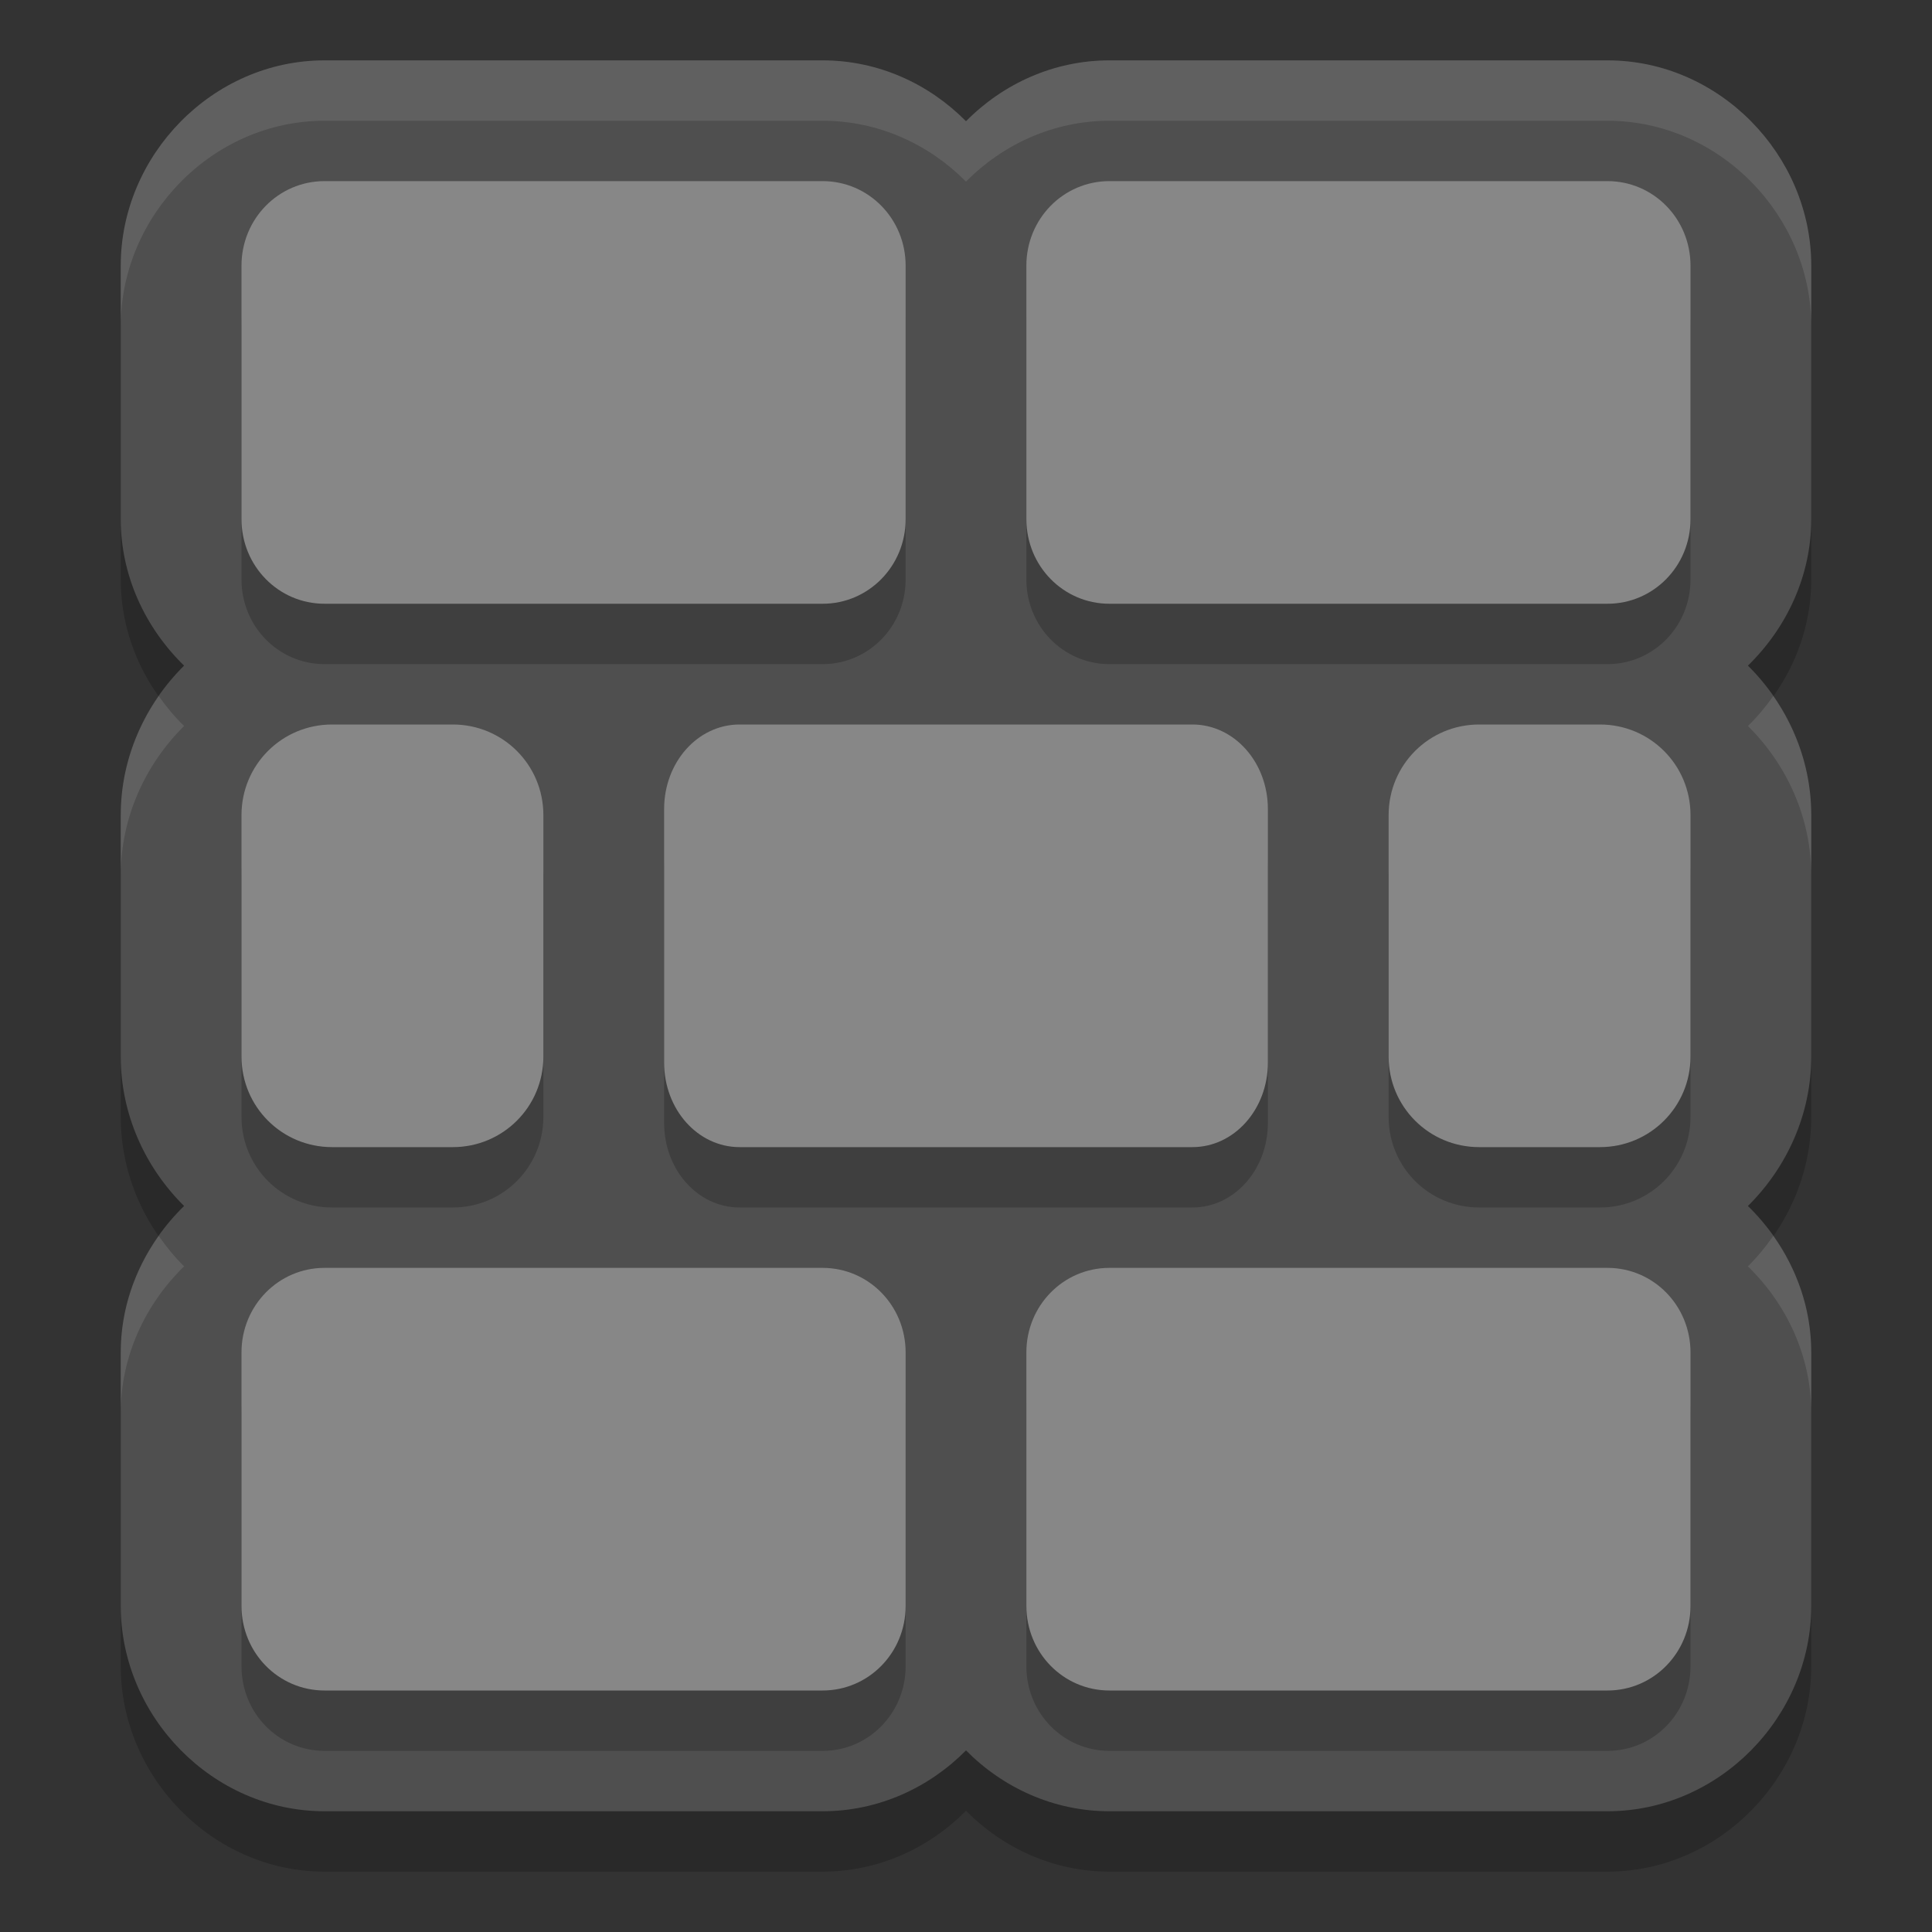 <svg xmlns="http://www.w3.org/2000/svg" width="32" height="32" version="1">
 <rect width="100%" height="100%" fill="#333333" stroke="none"/>
 <path style="opacity:0.2" d="M 5.375,2 C 3.52,2 2,3.571 2,5.4 L 2,9.6 c 0,0.939 0.408,1.801 1.049,2.426 C 2.405,12.663 2,13.542 2,14.5 l 0,4 c 0,0.958 0.405,1.837 1.049,2.475 C 2.408,21.6 2,22.461 2,23.4 l 0,4.199 C 2,29.429 3.52,31 5.375,31 l 8.25,0 C 14.549,31 15.389,30.61 16,29.992 16.611,30.61 17.451,31 18.375,31 l 8.25,0 C 28.48,31 30,29.429 30,27.6 l 0,-4.199 C 30,22.461 29.592,21.6 28.951,20.975 29.595,20.337 30,19.458 30,18.5 l 0,-4 C 30,13.542 29.595,12.663 28.951,12.025 29.592,11.4 30,10.539 30,9.6 L 30,5.4 C 30,3.571 28.48,2 26.625,2 l -8.25,0 C 17.451,2 16.611,2.39 16,3.008 15.389,2.39 14.549,2 13.625,2 Z"/>
 <path style="fill:#4f4f4f" d="M 5.375,1 C 3.52,1 2,2.571 2,4.4 L 2,8.6 C 2,9.539 2.408,10.4 3.049,11.025 2.405,11.663 2,12.542 2,13.5 l 0,4 c 0,0.958 0.405,1.837 1.049,2.475 C 2.408,20.6 2,21.461 2,22.4 l 0,4.199 C 2,28.429 3.52,30 5.375,30 l 8.25,0 C 14.549,30 15.389,29.61 16,28.992 16.611,29.61 17.451,30 18.375,30 l 8.25,0 C 28.48,30 30,28.429 30,26.6 l 0,-4.199 C 30,21.461 29.592,20.6 28.951,19.975 29.595,19.337 30,18.458 30,17.5 l 0,-4 C 30,12.542 29.595,11.663 28.951,11.025 29.592,10.4 30,9.539 30,8.6 L 30,4.4 C 30,2.571 28.48,1 26.625,1 l -8.25,0 C 17.451,1 16.611,1.39 16,2.008 15.389,1.39 14.549,1 13.625,1 Z"/>
 <path style="opacity:0.2" d="M 5.375,4 C 4.613,4 4,4.625 4,5.4 L 4,9.6 C 4,10.375 4.613,11 5.375,11 l 8.25,0 C 14.387,11 15,10.375 15,9.6 L 15,5.4 C 15,4.625 14.387,4 13.625,4 l -8.25,0 z m 13,0 C 17.613,4 17,4.625 17,5.4 l 0,4.199 C 17,10.375 17.613,11 18.375,11 l 8.25,0 C 27.387,11 28,10.375 28,9.6 L 28,5.4 C 28,4.625 27.387,4 26.625,4 l -8.25,0 z M 5.5,13 C 4.669,13 4,13.669 4,14.5 l 0,4 C 4,19.331 4.669,20 5.5,20 l 2,0 C 8.331,20 9,19.331 9,18.5 l 0,-4 C 9,13.669 8.331,13 7.5,13 l -2,0 z m 6.75,0 C 11.557,13 11,13.625 11,14.4 l 0,4.199 C 11,19.375 11.557,20 12.25,20 l 7.5,0 C 20.442,20 21,19.375 21,18.6 l 0,-4.199 C 21,13.625 20.442,13 19.75,13 l -7.5,0 z M 24.5,13 C 23.669,13 23,13.669 23,14.5 l 0,4 c 0,0.831 0.669,1.5 1.5,1.5 l 2,0 c 0.831,0 1.5,-0.669 1.5,-1.5 l 0,-4 C 28,13.669 27.331,13 26.5,13 l -2,0 z M 5.375,22 C 4.613,22 4,22.625 4,23.4 l 0,4.199 C 4,28.375 4.613,29 5.375,29 l 8.25,0 C 14.387,29 15,28.375 15,27.6 l 0,-4.199 C 15,22.625 14.387,22 13.625,22 l -8.25,0 z m 13,0 C 17.613,22 17,22.625 17,23.4 l 0,4.199 C 17,28.375 17.613,29 18.375,29 l 8.25,0 C 27.387,29 28,28.375 28,27.6 l 0,-4.199 C 28,22.625 27.387,22 26.625,22 l -8.25,0 z"/>
 <path style="fill:#878787" d="M 5.375,3 C 4.613,3 4,3.625 4,4.4 L 4,8.6 C 4,9.375 4.613,10 5.375,10 l 8.25,0 C 14.387,10 15,9.375 15,8.6 L 15,4.4 C 15,3.625 14.387,3 13.625,3 l -8.25,0 z m 13,0 C 17.613,3 17,3.625 17,4.4 l 0,4.199 C 17,9.375 17.613,10 18.375,10 l 8.25,0 C 27.387,10 28,9.375 28,8.6 L 28,4.4 C 28,3.625 27.387,3 26.625,3 l -8.25,0 z M 5.5,12 C 4.669,12 4,12.669 4,13.5 l 0,4 C 4,18.331 4.669,19 5.5,19 l 2,0 C 8.331,19 9,18.331 9,17.5 l 0,-4 C 9,12.669 8.331,12 7.5,12 l -2,0 z m 6.75,0 C 11.557,12 11,12.625 11,13.4 l 0,4.199 C 11,18.375 11.557,19 12.25,19 l 7.5,0 C 20.442,19 21,18.375 21,17.6 l 0,-4.199 C 21,12.625 20.442,12 19.75,12 l -7.5,0 z M 24.5,12 C 23.669,12 23,12.669 23,13.5 l 0,4 c 0,0.831 0.669,1.5 1.5,1.5 l 2,0 c 0.831,0 1.5,-0.669 1.5,-1.5 l 0,-4 C 28,12.669 27.331,12 26.5,12 l -2,0 z M 5.375,21 C 4.613,21 4,21.625 4,22.4 l 0,4.199 C 4,27.375 4.613,28 5.375,28 l 8.25,0 C 14.387,28 15,27.375 15,26.6 l 0,-4.199 C 15,21.625 14.387,21 13.625,21 l -8.25,0 z m 13,0 C 17.613,21 17,21.625 17,22.4 l 0,4.199 C 17,27.375 17.613,28 18.375,28 l 8.25,0 C 27.387,28 28,27.375 28,26.6 l 0,-4.199 C 28,21.625 27.387,21 26.625,21 l -8.25,0 z"/>
 <path style="opacity:0.1;fill:#ffffff" d="M 5.375,1 C 3.52,1 2,2.571 2,4.4 l 0,1 C 2,3.571 3.52,2 5.375,2 l 8.25,0 C 14.549,2 15.389,2.39 16,3.008 16.611,2.39 17.451,2 18.375,2 l 8.25,0 C 28.48,2 30,3.571 30,5.4 l 0,-1 C 30,2.571 28.48,1 26.625,1 l -8.25,0 C 17.451,1 16.611,1.39 16,2.008 15.389,1.39 14.549,1 13.625,1 L 5.375,1 Z M 2.629,11.529 C 2.235,12.094 2,12.773 2,13.5 l 0,1 C 2,13.542 2.405,12.663 3.049,12.025 2.894,11.874 2.754,11.706 2.629,11.529 Z m 26.742,0 c -0.125,0.177 -0.265,0.345 -0.42,0.496 C 29.595,12.663 30,13.542 30,14.5 l 0,-1 c 0,-0.727 -0.235,-1.406 -0.629,-1.971 z M 2.629,20.471 C 2.237,21.024 2,21.689 2,22.4 l 0,1 C 2,22.461 2.408,21.6 3.049,20.975 2.893,20.821 2.754,20.65 2.629,20.471 Z m 26.742,0 c -0.125,0.18 -0.265,0.35 -0.42,0.504 C 29.592,21.6 30,22.461 30,23.4 l 0,-1 c 0,-0.712 -0.237,-1.376 -0.629,-1.93 z"/>
</svg>
